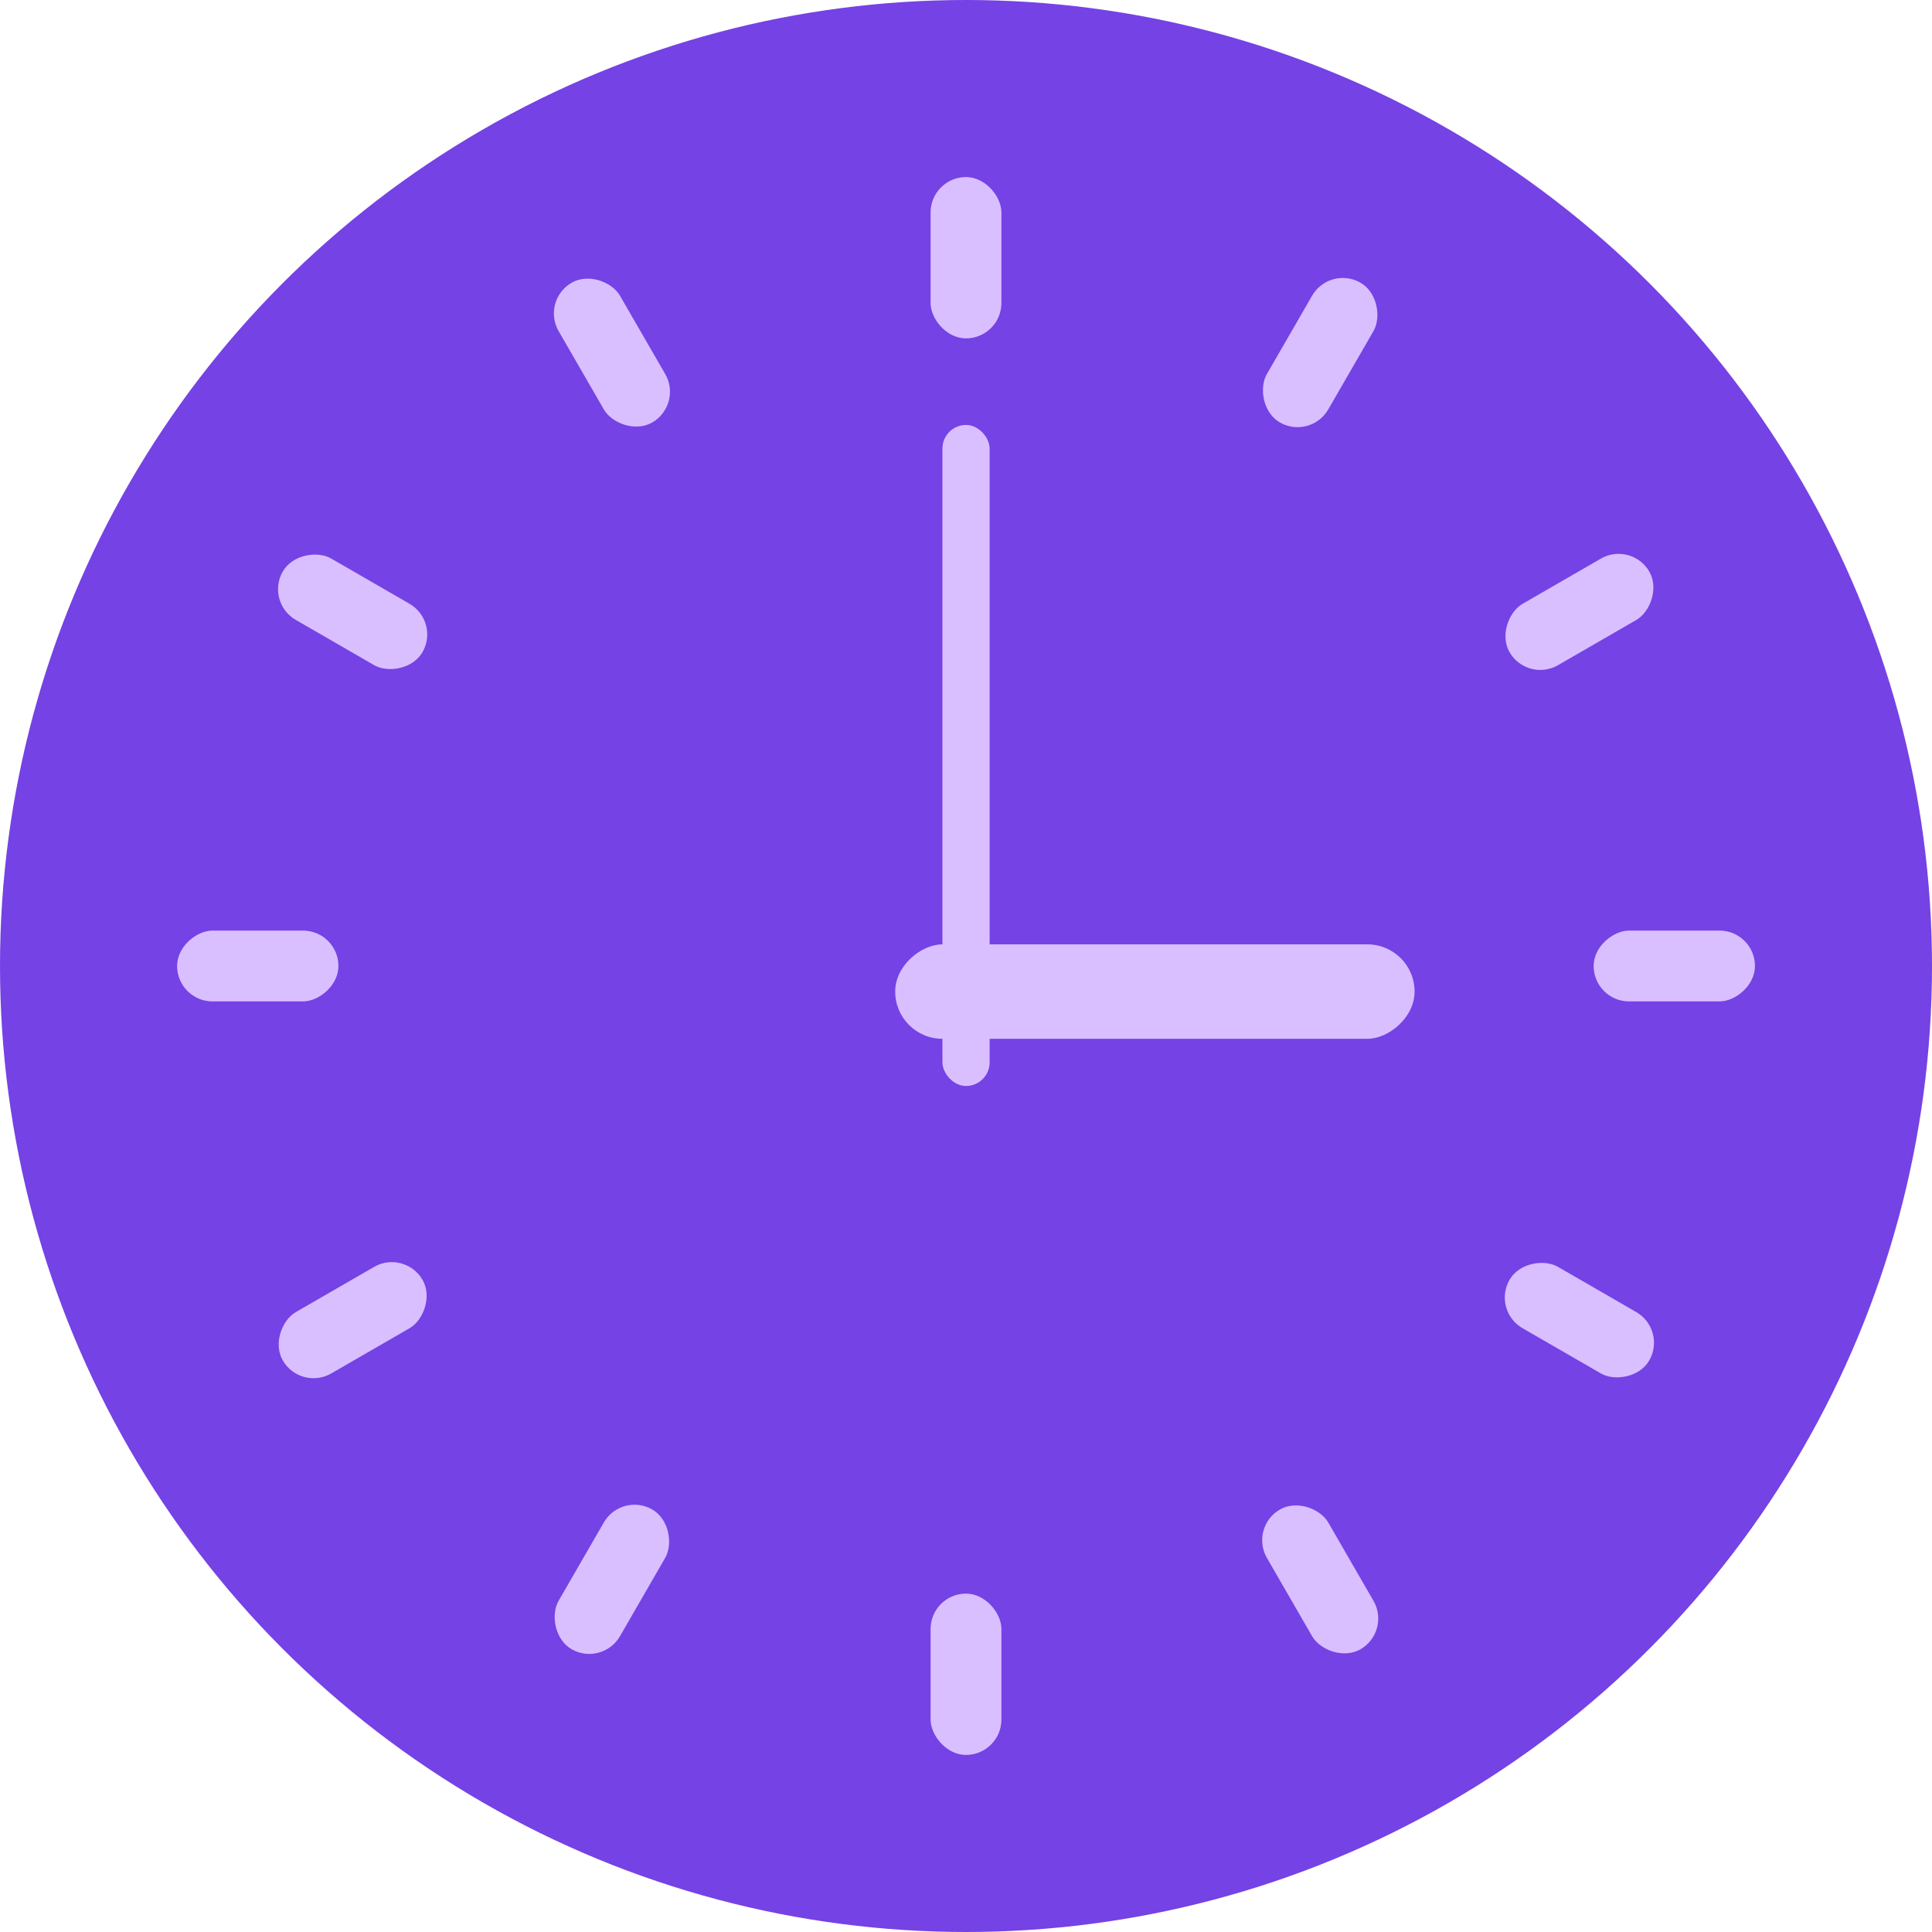 <svg width="60" height="60" viewBox="0 0 60 60" fill="none" xmlns="http://www.w3.org/2000/svg">
<circle cx="30" cy="30" r="30" fill="#7542E5"/>
<rect x="28.9" y="5.499" width="2.2" height="5.01" rx="1.1" fill="#D9BFFF"/>
<rect x="28.9" y="49.491" width="2.2" height="5.01" rx="1.1" fill="#D9BFFF"/>
<rect x="54.502" y="28.9" width="2.2" height="5.01" rx="1.1" transform="rotate(90 54.502 28.9)" fill="#D9BFFF"/>
<rect x="10.51" y="28.9" width="2.2" height="5.01" rx="1.1" transform="rotate(90 10.51 28.9)" fill="#D9BFFF"/>
<rect x="50.67" y="16.798" width="2.2" height="5.01" rx="1.1" transform="rotate(60 50.67 16.798)" fill="#D9BFFF"/>
<rect x="12.572" y="38.794" width="2.2" height="5.01" rx="1.1" transform="rotate(60 12.572 38.794)" fill="#D9BFFF"/>
<rect x="41.299" y="8.23" width="2.2" height="5.01" rx="1.1" transform="rotate(30 41.299 8.23)" fill="#D9BFFF"/>
<rect x="19.303" y="46.328" width="2.2" height="5.01" rx="1.1" transform="rotate(30 19.303 46.328)" fill="#D9BFFF"/>
<rect x="16.799" y="9.331" width="2.2" height="5.01" rx="1.1" transform="rotate(-30 16.799 9.331)" fill="#D9BFFF"/>
<rect x="38.795" y="47.43" width="2.2" height="5.01" rx="1.1" transform="rotate(-30 38.795 47.43)" fill="#D9BFFF"/>
<rect x="8.232" y="18.701" width="2.2" height="5.01" rx="1.1" transform="rotate(-60 8.232 18.701)" fill="#D9BFFF"/>
<rect x="46.33" y="40.698" width="2.2" height="5.01" rx="1.1" transform="rotate(-60 46.33 40.698)" fill="#D9BFFF"/>
<rect x="27.801" y="32.261" width="2.933" height="16.13" rx="1.466" transform="rotate(-90 27.801 32.261)" fill="#D9BFFF"/>
<rect x="29.268" y="13.197" width="1.466" height="20.529" rx="0.733" fill="#D9BFFF"/>
</svg>
